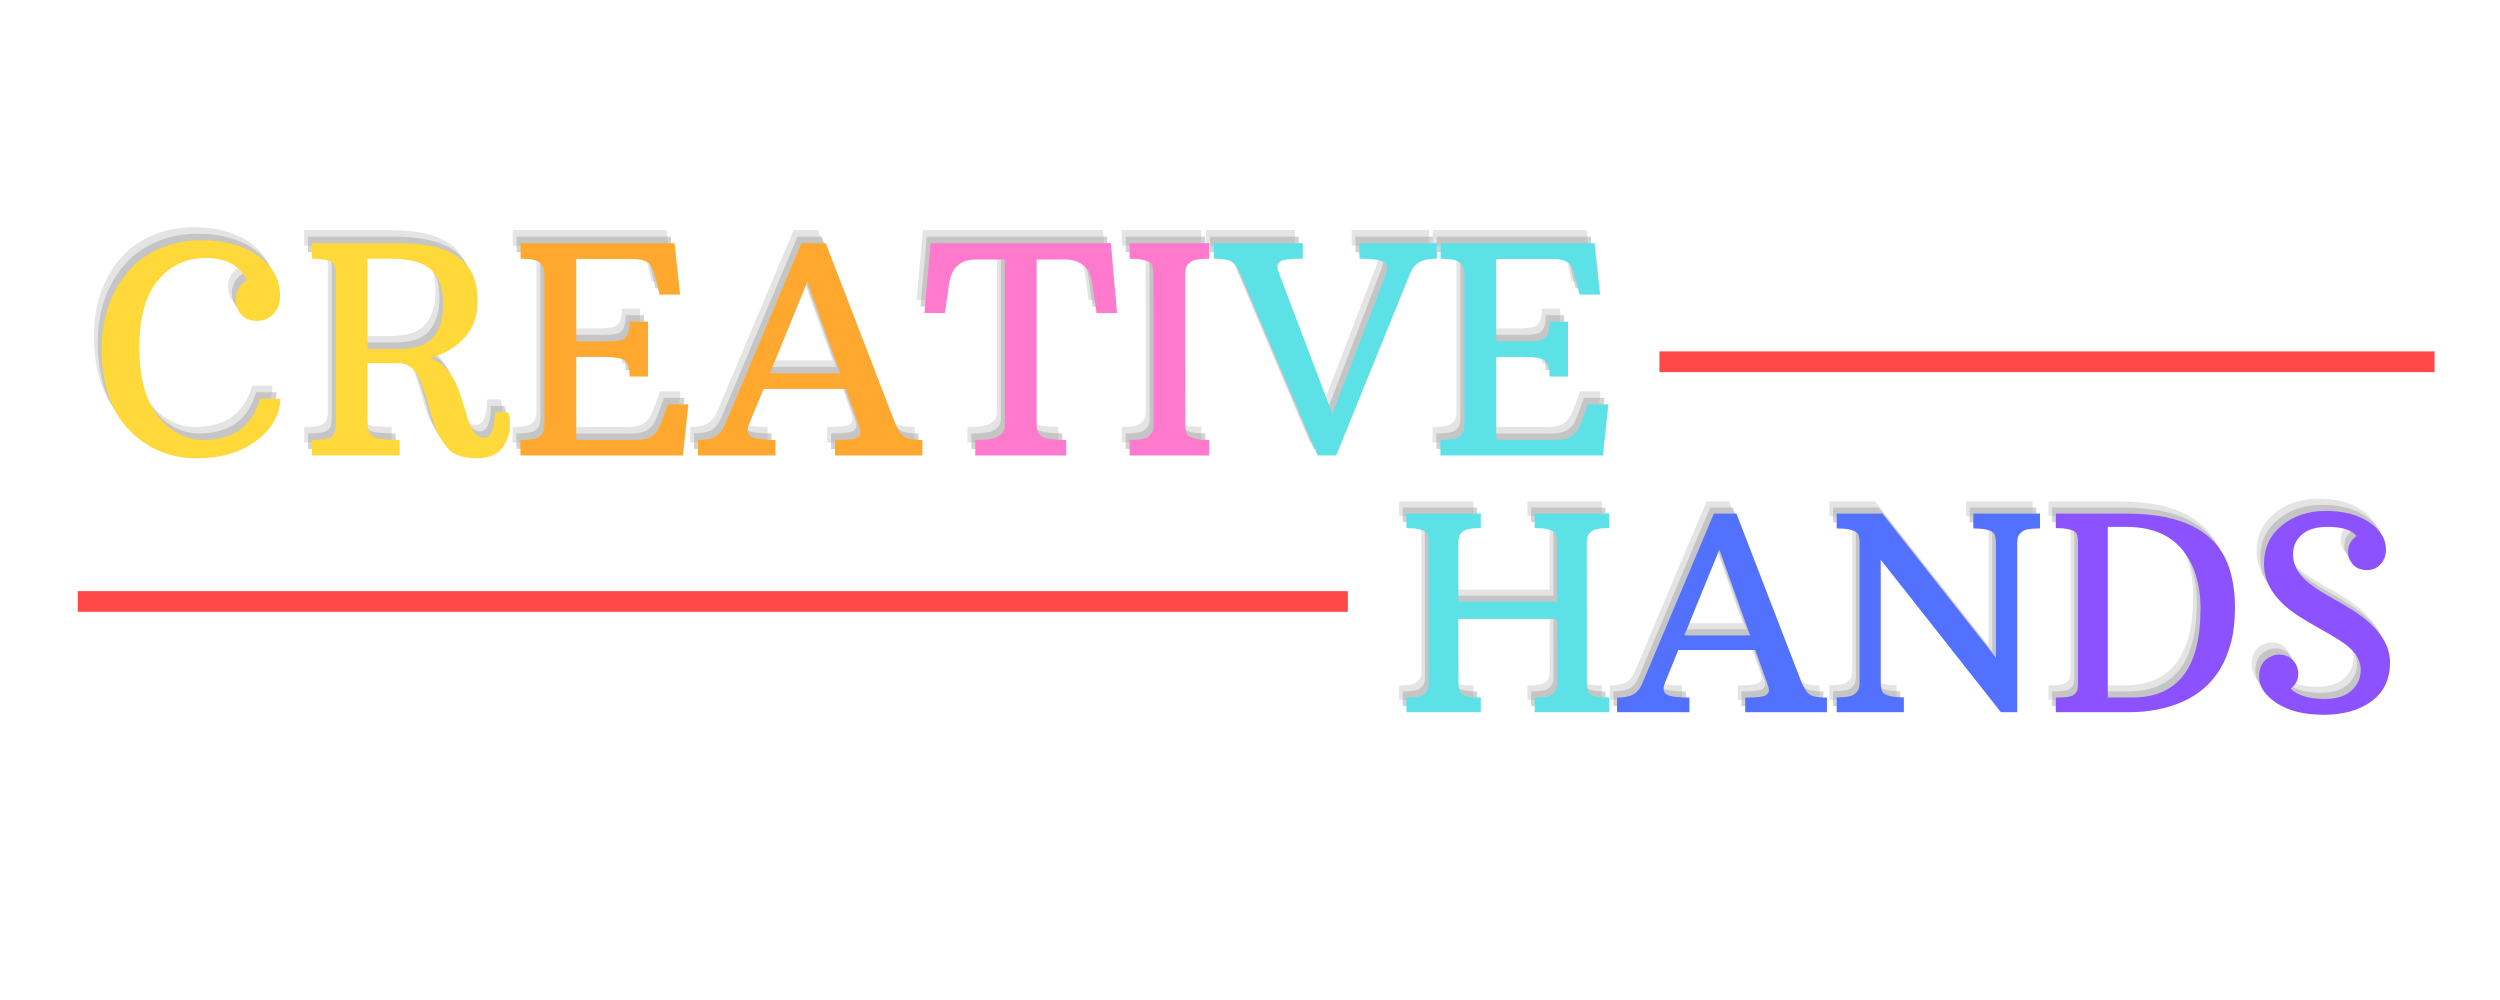 <svg xmlns="http://www.w3.org/2000/svg" xmlns:xlink="http://www.w3.org/1999/xlink" width="500" zoomAndPan="magnify" viewBox="0 0 375 150" height="200" preserveAspectRatio="xMidYMid meet" version="1.0"><defs><g/></defs><g fill="#a6a6a6" fill-opacity="0.302"><g transform="translate(12.43, 66.365)"><g><path d="M 16.938 -2.328 C 21.395 -2.328 24.211 -4.383 25.391 -8.5 L 28.453 -8.5 C 28.453 -7.395 28.156 -6.305 27.562 -5.234 C 26.969 -4.16 26.129 -3.207 25.047 -2.375 C 22.672 -0.508 19.613 0.422 15.875 0.422 C 12.145 0.422 8.945 -0.82 6.281 -3.312 C 3.195 -6.188 1.656 -10.391 1.656 -15.922 C 1.656 -20.336 2.844 -24.062 5.219 -27.094 C 6.906 -29.258 9.148 -30.766 11.953 -31.609 C 13.398 -32.055 14.984 -32.281 16.703 -32.281 C 20.117 -32.281 22.922 -31.492 25.109 -29.922 C 27.305 -28.359 28.406 -26.395 28.406 -24.031 C 28.406 -22.258 27.711 -21.07 26.328 -20.469 C 25.922 -20.281 25.473 -20.188 24.984 -20.188 C 23.504 -20.188 22.508 -20.816 22 -22.078 C 21.844 -22.473 21.766 -22.941 21.766 -23.484 C 21.766 -24.035 21.922 -24.578 22.234 -25.109 C 22.547 -25.641 22.957 -26.047 23.469 -26.328 C 22.32 -28.523 20.266 -29.625 17.297 -29.625 C 14.336 -29.625 11.93 -28.5 10.078 -26.25 C 8.223 -24.008 7.297 -20.641 7.297 -16.141 C 7.297 -11.648 8.238 -8.223 10.125 -5.859 C 12.008 -3.504 14.281 -2.328 16.938 -2.328 Z M 16.938 -2.328 "/></g></g></g><g fill="#a6a6a6" fill-opacity="0.302"><g transform="translate(44.078, 66.365)"><g><path d="M 27.312 -2.641 C 28.414 -2.641 28.969 -3.91 28.969 -6.453 L 31 -6.453 C 31.156 -5.941 31.234 -5.492 31.234 -5.109 C 31.234 -4.734 31.223 -4.32 31.203 -3.875 C 31.191 -3.426 31.023 -2.844 30.703 -2.125 C 29.922 -0.426 28.461 0.422 26.328 0.422 C 24.191 0.422 22.688 -0.113 21.812 -1.188 C 20.945 -2.258 20.328 -3.352 19.953 -4.469 C 19.586 -5.582 19.289 -6.555 19.062 -7.391 C 18.414 -9.672 17.895 -11.156 17.5 -11.844 C 16.77 -13.176 15.785 -13.844 14.547 -13.844 L 9.875 -13.844 L 9.875 -5.719 C 9.875 -4.988 9.906 -4.406 9.969 -3.969 C 10.039 -3.531 10.289 -3.145 10.719 -2.812 C 11.156 -2.488 12.477 -2.328 14.688 -2.328 L 14.688 0 L 1.547 0 L 1.547 -2.328 C 3.035 -2.328 3.961 -2.457 4.328 -2.719 C 4.703 -2.988 4.922 -3.27 4.984 -3.562 C 5.055 -3.863 5.094 -4.227 5.094 -4.656 L 5.094 -27.203 C 5.094 -28.117 4.938 -28.691 4.625 -28.922 C 4.062 -29.316 3.031 -29.516 1.531 -29.516 L 1.531 -31.844 L 14.562 -31.844 C 21.531 -31.844 25.406 -29.691 26.188 -25.391 C 26.312 -24.68 26.375 -23.852 26.375 -22.906 C 26.375 -20.875 25.734 -19.141 24.453 -17.703 C 23.172 -16.266 21.426 -15.227 19.219 -14.594 C 21.125 -14.008 22.547 -12.477 23.484 -10 C 23.797 -9.195 24.133 -8.156 24.5 -6.875 C 24.863 -5.602 25.16 -4.727 25.391 -4.25 C 25.891 -3.176 26.531 -2.641 27.312 -2.641 Z M 14.609 -15.969 C 17.023 -15.969 18.734 -16.551 19.734 -17.719 C 20.742 -18.883 21.25 -20.566 21.25 -22.766 C 21.25 -24.973 20.66 -26.648 19.484 -27.797 C 18.316 -28.941 16.258 -29.516 13.312 -29.516 L 9.875 -29.516 L 9.875 -15.969 Z M 14.609 -15.969 "/></g></g></g><g fill="#a6a6a6" fill-opacity="0.502"><g transform="translate(13.017, 67.344)"><g><path d="M 16.938 -2.328 C 21.395 -2.328 24.211 -4.383 25.391 -8.5 L 28.453 -8.5 C 28.453 -7.395 28.156 -6.305 27.562 -5.234 C 26.969 -4.16 26.129 -3.207 25.047 -2.375 C 22.672 -0.508 19.613 0.422 15.875 0.422 C 12.145 0.422 8.945 -0.82 6.281 -3.312 C 3.195 -6.188 1.656 -10.391 1.656 -15.922 C 1.656 -20.336 2.844 -24.062 5.219 -27.094 C 6.906 -29.258 9.148 -30.766 11.953 -31.609 C 13.398 -32.055 14.984 -32.281 16.703 -32.281 C 20.117 -32.281 22.922 -31.492 25.109 -29.922 C 27.305 -28.359 28.406 -26.395 28.406 -24.031 C 28.406 -22.258 27.711 -21.07 26.328 -20.469 C 25.922 -20.281 25.473 -20.188 24.984 -20.188 C 23.504 -20.188 22.508 -20.816 22 -22.078 C 21.844 -22.473 21.766 -22.941 21.766 -23.484 C 21.766 -24.035 21.922 -24.578 22.234 -25.109 C 22.547 -25.641 22.957 -26.047 23.469 -26.328 C 22.32 -28.523 20.266 -29.625 17.297 -29.625 C 14.336 -29.625 11.93 -28.5 10.078 -26.25 C 8.223 -24.008 7.297 -20.641 7.297 -16.141 C 7.297 -11.648 8.238 -8.223 10.125 -5.859 C 12.008 -3.504 14.281 -2.328 16.938 -2.328 Z M 16.938 -2.328 "/></g></g></g><g fill="#a6a6a6" fill-opacity="0.502"><g transform="translate(44.666, 67.344)"><g><path d="M 27.312 -2.641 C 28.414 -2.641 28.969 -3.91 28.969 -6.453 L 31 -6.453 C 31.156 -5.941 31.234 -5.492 31.234 -5.109 C 31.234 -4.734 31.223 -4.32 31.203 -3.875 C 31.191 -3.426 31.023 -2.844 30.703 -2.125 C 29.922 -0.426 28.461 0.422 26.328 0.422 C 24.191 0.422 22.688 -0.113 21.812 -1.188 C 20.945 -2.258 20.328 -3.352 19.953 -4.469 C 19.586 -5.582 19.289 -6.555 19.062 -7.391 C 18.414 -9.672 17.895 -11.156 17.5 -11.844 C 16.77 -13.176 15.785 -13.844 14.547 -13.844 L 9.875 -13.844 L 9.875 -5.719 C 9.875 -4.988 9.906 -4.406 9.969 -3.969 C 10.039 -3.531 10.289 -3.145 10.719 -2.812 C 11.156 -2.488 12.477 -2.328 14.688 -2.328 L 14.688 0 L 1.547 0 L 1.547 -2.328 C 3.035 -2.328 3.961 -2.457 4.328 -2.719 C 4.703 -2.988 4.922 -3.27 4.984 -3.562 C 5.055 -3.863 5.094 -4.227 5.094 -4.656 L 5.094 -27.203 C 5.094 -28.117 4.938 -28.691 4.625 -28.922 C 4.062 -29.316 3.031 -29.516 1.531 -29.516 L 1.531 -31.844 L 14.562 -31.844 C 21.531 -31.844 25.406 -29.691 26.188 -25.391 C 26.312 -24.68 26.375 -23.852 26.375 -22.906 C 26.375 -20.875 25.734 -19.141 24.453 -17.703 C 23.172 -16.266 21.426 -15.227 19.219 -14.594 C 21.125 -14.008 22.547 -12.477 23.484 -10 C 23.797 -9.195 24.133 -8.156 24.5 -6.875 C 24.863 -5.602 25.16 -4.727 25.391 -4.25 C 25.891 -3.176 26.531 -2.641 27.312 -2.641 Z M 14.609 -15.969 C 17.023 -15.969 18.734 -16.551 19.734 -17.719 C 20.742 -18.883 21.25 -20.566 21.25 -22.766 C 21.25 -24.973 20.66 -26.648 19.484 -27.797 C 18.316 -28.941 16.258 -29.516 13.312 -29.516 L 9.875 -29.516 L 9.875 -15.969 Z M 14.609 -15.969 "/></g></g></g><g fill="#ffd839" fill-opacity="1"><g transform="translate(13.605, 68.322)"><g><path d="M 16.938 -2.328 C 21.395 -2.328 24.211 -4.383 25.391 -8.5 L 28.453 -8.5 C 28.453 -7.395 28.156 -6.305 27.562 -5.234 C 26.969 -4.16 26.129 -3.207 25.047 -2.375 C 22.672 -0.508 19.613 0.422 15.875 0.422 C 12.145 0.422 8.945 -0.82 6.281 -3.312 C 3.195 -6.188 1.656 -10.391 1.656 -15.922 C 1.656 -20.336 2.844 -24.062 5.219 -27.094 C 6.906 -29.258 9.148 -30.766 11.953 -31.609 C 13.398 -32.055 14.984 -32.281 16.703 -32.281 C 20.117 -32.281 22.922 -31.492 25.109 -29.922 C 27.305 -28.359 28.406 -26.395 28.406 -24.031 C 28.406 -22.258 27.711 -21.07 26.328 -20.469 C 25.922 -20.281 25.473 -20.188 24.984 -20.188 C 23.504 -20.188 22.508 -20.816 22 -22.078 C 21.844 -22.473 21.766 -22.941 21.766 -23.484 C 21.766 -24.035 21.922 -24.578 22.234 -25.109 C 22.547 -25.641 22.957 -26.047 23.469 -26.328 C 22.32 -28.523 20.266 -29.625 17.297 -29.625 C 14.336 -29.625 11.93 -28.5 10.078 -26.25 C 8.223 -24.008 7.297 -20.641 7.297 -16.141 C 7.297 -11.648 8.238 -8.223 10.125 -5.859 C 12.008 -3.504 14.281 -2.328 16.938 -2.328 Z M 16.938 -2.328 "/></g></g></g><g fill="#ffd839" fill-opacity="1"><g transform="translate(45.253, 68.322)"><g><path d="M 27.312 -2.641 C 28.414 -2.641 28.969 -3.91 28.969 -6.453 L 31 -6.453 C 31.156 -5.941 31.234 -5.492 31.234 -5.109 C 31.234 -4.734 31.223 -4.32 31.203 -3.875 C 31.191 -3.426 31.023 -2.844 30.703 -2.125 C 29.922 -0.426 28.461 0.422 26.328 0.422 C 24.191 0.422 22.688 -0.113 21.812 -1.188 C 20.945 -2.258 20.328 -3.352 19.953 -4.469 C 19.586 -5.582 19.289 -6.555 19.062 -7.391 C 18.414 -9.672 17.895 -11.156 17.5 -11.844 C 16.77 -13.176 15.785 -13.844 14.547 -13.844 L 9.875 -13.844 L 9.875 -5.719 C 9.875 -4.988 9.906 -4.406 9.969 -3.969 C 10.039 -3.531 10.289 -3.145 10.719 -2.812 C 11.156 -2.488 12.477 -2.328 14.688 -2.328 L 14.688 0 L 1.547 0 L 1.547 -2.328 C 3.035 -2.328 3.961 -2.457 4.328 -2.719 C 4.703 -2.988 4.922 -3.27 4.984 -3.562 C 5.055 -3.863 5.094 -4.227 5.094 -4.656 L 5.094 -27.203 C 5.094 -28.117 4.938 -28.691 4.625 -28.922 C 4.062 -29.316 3.031 -29.516 1.531 -29.516 L 1.531 -31.844 L 14.562 -31.844 C 21.531 -31.844 25.406 -29.691 26.188 -25.391 C 26.312 -24.68 26.375 -23.852 26.375 -22.906 C 26.375 -20.875 25.734 -19.141 24.453 -17.703 C 23.172 -16.266 21.426 -15.227 19.219 -14.594 C 21.125 -14.008 22.547 -12.477 23.484 -10 C 23.797 -9.195 24.133 -8.156 24.5 -6.875 C 24.863 -5.602 25.16 -4.727 25.391 -4.25 C 25.891 -3.176 26.531 -2.641 27.312 -2.641 Z M 14.609 -15.969 C 17.023 -15.969 18.734 -16.551 19.734 -17.719 C 20.742 -18.883 21.25 -20.566 21.25 -22.766 C 21.25 -24.973 20.66 -26.648 19.484 -27.797 C 18.316 -28.941 16.258 -29.516 13.312 -29.516 L 9.875 -29.516 L 9.875 -15.969 Z M 14.609 -15.969 "/></g></g></g><g fill="#a6a6a6" fill-opacity="0.302"><g transform="translate(75.384, 66.365)"><g><path d="M 1.5 -2.328 C 2.875 -2.328 3.758 -2.453 4.156 -2.703 C 4.551 -2.961 4.805 -3.238 4.922 -3.531 C 5.035 -3.82 5.094 -4.18 5.094 -4.609 L 5.094 -27.203 C 5.094 -28.078 4.832 -28.68 4.312 -29.016 C 3.789 -29.348 2.863 -29.516 1.531 -29.516 L 1.531 -31.844 L 24.625 -31.844 L 25.453 -24.141 L 22.375 -24.125 L 21.812 -26.516 C 21.52 -27.66 21.227 -28.383 20.938 -28.688 C 20.414 -29.207 19.531 -29.469 18.281 -29.469 L 9.875 -29.469 L 9.875 -17.109 L 14 -17.109 C 15.594 -17.109 16.566 -17.211 16.922 -17.422 C 17.285 -17.641 17.535 -17.945 17.672 -18.344 C 17.805 -18.738 17.875 -19.312 17.875 -20.062 L 20.641 -20.062 L 20.641 -11.844 L 17.875 -11.844 C 17.875 -13.164 17.613 -13.984 17.094 -14.297 C 16.582 -14.617 15.551 -14.781 14 -14.781 L 9.875 -14.781 L 9.875 -2.328 L 18.891 -2.328 C 20.535 -2.328 21.629 -2.879 22.172 -3.984 C 22.336 -4.328 22.504 -4.68 22.672 -5.047 L 23.625 -7.672 L 26.703 -7.672 L 25.875 0 L 1.5 0 Z M 1.5 -2.328 "/></g></g></g><g fill="#a6a6a6" fill-opacity="0.302"><g transform="translate(103.763, 66.365)"><g><path d="M -0.234 -2.328 C 0.941 -2.328 1.828 -2.508 2.422 -2.875 C 3.023 -3.238 3.492 -3.832 3.828 -4.656 L 15.281 -31.844 L 18.922 -31.844 L 29.406 -4.656 C 29.789 -3.75 30.211 -3.133 30.672 -2.812 C 31.141 -2.488 32.055 -2.328 33.422 -2.328 L 33.422 0 L 20.312 0 L 20.312 -2.328 C 22.188 -2.328 23.297 -2.453 23.641 -2.703 C 23.984 -2.961 24.145 -3.238 24.125 -3.531 C 24.102 -3.832 24.008 -4.207 23.844 -4.656 L 21.938 -9.984 L 9.594 -9.984 L 7.406 -4.656 C 7.082 -3.801 7.18 -3.195 7.703 -2.844 C 8.234 -2.5 9.457 -2.328 11.375 -2.328 L 11.375 0 L -0.234 0 Z M 21.109 -12.312 L 16.172 -26.078 L 10.547 -12.312 Z M 21.109 -12.312 "/></g></g></g><g fill="#a6a6a6" fill-opacity="0.502"><g transform="translate(75.972, 67.344)"><g><path d="M 1.5 -2.328 C 2.875 -2.328 3.758 -2.453 4.156 -2.703 C 4.551 -2.961 4.805 -3.238 4.922 -3.531 C 5.035 -3.82 5.094 -4.18 5.094 -4.609 L 5.094 -27.203 C 5.094 -28.078 4.832 -28.68 4.312 -29.016 C 3.789 -29.348 2.863 -29.516 1.531 -29.516 L 1.531 -31.844 L 24.625 -31.844 L 25.453 -24.141 L 22.375 -24.125 L 21.812 -26.516 C 21.52 -27.66 21.227 -28.383 20.938 -28.688 C 20.414 -29.207 19.531 -29.469 18.281 -29.469 L 9.875 -29.469 L 9.875 -17.109 L 14 -17.109 C 15.594 -17.109 16.566 -17.211 16.922 -17.422 C 17.285 -17.641 17.535 -17.945 17.672 -18.344 C 17.805 -18.738 17.875 -19.312 17.875 -20.062 L 20.641 -20.062 L 20.641 -11.844 L 17.875 -11.844 C 17.875 -13.164 17.613 -13.984 17.094 -14.297 C 16.582 -14.617 15.551 -14.781 14 -14.781 L 9.875 -14.781 L 9.875 -2.328 L 18.891 -2.328 C 20.535 -2.328 21.629 -2.879 22.172 -3.984 C 22.336 -4.328 22.504 -4.68 22.672 -5.047 L 23.625 -7.672 L 26.703 -7.672 L 25.875 0 L 1.5 0 Z M 1.5 -2.328 "/></g></g></g><g fill="#a6a6a6" fill-opacity="0.502"><g transform="translate(104.351, 67.344)"><g><path d="M -0.234 -2.328 C 0.941 -2.328 1.828 -2.508 2.422 -2.875 C 3.023 -3.238 3.492 -3.832 3.828 -4.656 L 15.281 -31.844 L 18.922 -31.844 L 29.406 -4.656 C 29.789 -3.75 30.211 -3.133 30.672 -2.812 C 31.141 -2.488 32.055 -2.328 33.422 -2.328 L 33.422 0 L 20.312 0 L 20.312 -2.328 C 22.188 -2.328 23.297 -2.453 23.641 -2.703 C 23.984 -2.961 24.145 -3.238 24.125 -3.531 C 24.102 -3.832 24.008 -4.207 23.844 -4.656 L 21.938 -9.984 L 9.594 -9.984 L 7.406 -4.656 C 7.082 -3.801 7.18 -3.195 7.703 -2.844 C 8.234 -2.5 9.457 -2.328 11.375 -2.328 L 11.375 0 L -0.234 0 Z M 21.109 -12.312 L 16.172 -26.078 L 10.547 -12.312 Z M 21.109 -12.312 "/></g></g></g><g fill="#fea82f" fill-opacity="1"><g transform="translate(76.559, 68.322)"><g><path d="M 1.5 -2.328 C 2.875 -2.328 3.758 -2.453 4.156 -2.703 C 4.551 -2.961 4.805 -3.238 4.922 -3.531 C 5.035 -3.82 5.094 -4.18 5.094 -4.609 L 5.094 -27.203 C 5.094 -28.078 4.832 -28.68 4.312 -29.016 C 3.789 -29.348 2.863 -29.516 1.531 -29.516 L 1.531 -31.844 L 24.625 -31.844 L 25.453 -24.141 L 22.375 -24.125 L 21.812 -26.516 C 21.52 -27.66 21.227 -28.383 20.938 -28.688 C 20.414 -29.207 19.531 -29.469 18.281 -29.469 L 9.875 -29.469 L 9.875 -17.109 L 14 -17.109 C 15.594 -17.109 16.566 -17.211 16.922 -17.422 C 17.285 -17.641 17.535 -17.945 17.672 -18.344 C 17.805 -18.738 17.875 -19.312 17.875 -20.062 L 20.641 -20.062 L 20.641 -11.844 L 17.875 -11.844 C 17.875 -13.164 17.613 -13.984 17.094 -14.297 C 16.582 -14.617 15.551 -14.781 14 -14.781 L 9.875 -14.781 L 9.875 -2.328 L 18.891 -2.328 C 20.535 -2.328 21.629 -2.879 22.172 -3.984 C 22.336 -4.328 22.504 -4.68 22.672 -5.047 L 23.625 -7.672 L 26.703 -7.672 L 25.875 0 L 1.5 0 Z M 1.5 -2.328 "/></g></g></g><g fill="#fea82f" fill-opacity="1"><g transform="translate(104.939, 68.322)"><g><path d="M -0.234 -2.328 C 0.941 -2.328 1.828 -2.508 2.422 -2.875 C 3.023 -3.238 3.492 -3.832 3.828 -4.656 L 15.281 -31.844 L 18.922 -31.844 L 29.406 -4.656 C 29.789 -3.75 30.211 -3.133 30.672 -2.812 C 31.141 -2.488 32.055 -2.328 33.422 -2.328 L 33.422 0 L 20.312 0 L 20.312 -2.328 C 22.188 -2.328 23.297 -2.453 23.641 -2.703 C 23.984 -2.961 24.145 -3.238 24.125 -3.531 C 24.102 -3.832 24.008 -4.207 23.844 -4.656 L 21.938 -9.984 L 9.594 -9.984 L 7.406 -4.656 C 7.082 -3.801 7.18 -3.195 7.703 -2.844 C 8.234 -2.5 9.457 -2.328 11.375 -2.328 L 11.375 0 L -0.234 0 Z M 21.109 -12.312 L 16.172 -26.078 L 10.547 -12.312 Z M 21.109 -12.312 "/></g></g></g><g fill="#a6a6a6" fill-opacity="0.302"><g transform="translate(137.317, 66.365)"><g><path d="M 7.797 -2.328 C 9.391 -2.328 10.445 -2.457 10.969 -2.719 C 11.5 -2.988 11.844 -3.27 12 -3.562 C 12.156 -3.863 12.234 -4.227 12.234 -4.656 L 12.234 -29.391 L 7.875 -29.391 C 5.539 -29.391 4.203 -28.148 3.859 -25.672 L 3.25 -21.359 L 0.172 -21.375 L 1.109 -31.844 L 28.141 -31.844 L 29.062 -21.375 L 25.984 -21.359 L 25.375 -25.672 C 25.219 -26.816 24.91 -27.629 24.453 -28.109 C 23.641 -28.961 22.609 -29.391 21.359 -29.391 L 17 -29.391 L 17 -4.656 C 17 -3.758 17.289 -3.145 17.875 -2.812 C 18.469 -2.488 19.656 -2.328 21.438 -2.328 L 21.438 0 L 7.797 0 Z M 7.797 -2.328 "/></g></g></g><g fill="#a6a6a6" fill-opacity="0.302"><g transform="translate(166.545, 66.365)"><g><path d="M 1.719 -2.328 C 3.062 -2.328 3.938 -2.457 4.344 -2.719 C 4.758 -2.988 5.023 -3.27 5.141 -3.562 C 5.254 -3.863 5.312 -4.227 5.312 -4.656 L 5.281 -27.203 C 5.281 -28.117 5.117 -28.691 4.797 -28.922 C 4.242 -29.316 3.219 -29.516 1.719 -29.516 L 1.719 -31.844 L 13.656 -31.844 L 13.656 -29.516 C 12.312 -29.516 11.43 -29.383 11.016 -29.125 C 10.609 -28.863 10.348 -28.582 10.234 -28.281 C 10.117 -27.988 10.062 -27.629 10.062 -27.203 L 10.078 -4.656 C 10.078 -3.727 10.242 -3.156 10.578 -2.938 C 11.129 -2.531 12.156 -2.328 13.656 -2.328 L 13.656 0 L 1.719 0 Z M 1.719 -2.328 "/></g></g></g><g fill="#a6a6a6" fill-opacity="0.502"><g transform="translate(137.905, 67.344)"><g><path d="M 7.797 -2.328 C 9.391 -2.328 10.445 -2.457 10.969 -2.719 C 11.5 -2.988 11.844 -3.27 12 -3.562 C 12.156 -3.863 12.234 -4.227 12.234 -4.656 L 12.234 -29.391 L 7.875 -29.391 C 5.539 -29.391 4.203 -28.148 3.859 -25.672 L 3.25 -21.359 L 0.172 -21.375 L 1.109 -31.844 L 28.141 -31.844 L 29.062 -21.375 L 25.984 -21.359 L 25.375 -25.672 C 25.219 -26.816 24.91 -27.629 24.453 -28.109 C 23.641 -28.961 22.609 -29.391 21.359 -29.391 L 17 -29.391 L 17 -4.656 C 17 -3.758 17.289 -3.145 17.875 -2.812 C 18.469 -2.488 19.656 -2.328 21.438 -2.328 L 21.438 0 L 7.797 0 Z M 7.797 -2.328 "/></g></g></g><g fill="#a6a6a6" fill-opacity="0.502"><g transform="translate(167.133, 67.344)"><g><path d="M 1.719 -2.328 C 3.062 -2.328 3.938 -2.457 4.344 -2.719 C 4.758 -2.988 5.023 -3.27 5.141 -3.562 C 5.254 -3.863 5.312 -4.227 5.312 -4.656 L 5.281 -27.203 C 5.281 -28.117 5.117 -28.691 4.797 -28.922 C 4.242 -29.316 3.219 -29.516 1.719 -29.516 L 1.719 -31.844 L 13.656 -31.844 L 13.656 -29.516 C 12.312 -29.516 11.43 -29.383 11.016 -29.125 C 10.609 -28.863 10.348 -28.582 10.234 -28.281 C 10.117 -27.988 10.062 -27.629 10.062 -27.203 L 10.078 -4.656 C 10.078 -3.727 10.242 -3.156 10.578 -2.938 C 11.129 -2.531 12.156 -2.328 13.656 -2.328 L 13.656 0 L 1.719 0 Z M 1.719 -2.328 "/></g></g></g><g fill="#ff79cd" fill-opacity="1"><g transform="translate(138.492, 68.322)"><g><path d="M 7.797 -2.328 C 9.391 -2.328 10.445 -2.457 10.969 -2.719 C 11.5 -2.988 11.844 -3.27 12 -3.562 C 12.156 -3.863 12.234 -4.227 12.234 -4.656 L 12.234 -29.391 L 7.875 -29.391 C 5.539 -29.391 4.203 -28.148 3.859 -25.672 L 3.25 -21.359 L 0.172 -21.375 L 1.109 -31.844 L 28.141 -31.844 L 29.062 -21.375 L 25.984 -21.359 L 25.375 -25.672 C 25.219 -26.816 24.91 -27.629 24.453 -28.109 C 23.641 -28.961 22.609 -29.391 21.359 -29.391 L 17 -29.391 L 17 -4.656 C 17 -3.758 17.289 -3.145 17.875 -2.812 C 18.469 -2.488 19.656 -2.328 21.438 -2.328 L 21.438 0 L 7.797 0 Z M 7.797 -2.328 "/></g></g></g><g fill="#ff79cd" fill-opacity="1"><g transform="translate(167.721, 68.322)"><g><path d="M 1.719 -2.328 C 3.062 -2.328 3.938 -2.457 4.344 -2.719 C 4.758 -2.988 5.023 -3.27 5.141 -3.562 C 5.254 -3.863 5.312 -4.227 5.312 -4.656 L 5.281 -27.203 C 5.281 -28.117 5.117 -28.691 4.797 -28.922 C 4.242 -29.316 3.219 -29.516 1.719 -29.516 L 1.719 -31.844 L 13.656 -31.844 L 13.656 -29.516 C 12.312 -29.516 11.43 -29.383 11.016 -29.125 C 10.609 -28.863 10.348 -28.582 10.234 -28.281 C 10.117 -27.988 10.062 -27.629 10.062 -27.203 L 10.078 -4.656 C 10.078 -3.727 10.242 -3.156 10.578 -2.938 C 11.129 -2.531 12.156 -2.328 13.656 -2.328 L 13.656 0 L 1.719 0 Z M 1.719 -2.328 "/></g></g></g><g fill="#a6a6a6" fill-opacity="0.302"><g transform="translate(181.866, 66.365)"><g><path d="M 3.062 -27.203 C 2.676 -28.109 2.25 -28.719 1.781 -29.031 C 1.312 -29.352 0.398 -29.516 -0.953 -29.516 L -0.953 -31.844 L 12.375 -31.844 L 12.375 -29.516 C 10.488 -29.516 9.375 -29.383 9.031 -29.125 C 8.695 -28.863 8.539 -28.586 8.562 -28.297 C 8.582 -28.004 8.68 -27.641 8.859 -27.203 L 16.812 -6.25 L 24.844 -27.203 C 25.164 -28.047 25.066 -28.641 24.547 -28.984 C 24.023 -29.336 22.801 -29.516 20.875 -29.516 L 20.875 -31.844 L 32.484 -31.844 L 32.484 -29.516 C 31.305 -29.516 30.422 -29.336 29.828 -28.984 C 29.234 -28.629 28.77 -28.035 28.438 -27.203 L 17.391 0 L 14.609 0 Z M 3.062 -27.203 "/></g></g></g><g fill="#a6a6a6" fill-opacity="0.302"><g transform="translate(213.387, 66.365)"><g><path d="M 1.5 -2.328 C 2.875 -2.328 3.758 -2.453 4.156 -2.703 C 4.551 -2.961 4.805 -3.238 4.922 -3.531 C 5.035 -3.82 5.094 -4.18 5.094 -4.609 L 5.094 -27.203 C 5.094 -28.078 4.832 -28.68 4.312 -29.016 C 3.789 -29.348 2.863 -29.516 1.531 -29.516 L 1.531 -31.844 L 24.625 -31.844 L 25.453 -24.141 L 22.375 -24.125 L 21.812 -26.516 C 21.52 -27.66 21.227 -28.383 20.938 -28.688 C 20.414 -29.207 19.531 -29.469 18.281 -29.469 L 9.875 -29.469 L 9.875 -17.109 L 14 -17.109 C 15.594 -17.109 16.566 -17.211 16.922 -17.422 C 17.285 -17.641 17.535 -17.945 17.672 -18.344 C 17.805 -18.738 17.875 -19.312 17.875 -20.062 L 20.641 -20.062 L 20.641 -11.844 L 17.875 -11.844 C 17.875 -13.164 17.613 -13.984 17.094 -14.297 C 16.582 -14.617 15.551 -14.781 14 -14.781 L 9.875 -14.781 L 9.875 -2.328 L 18.891 -2.328 C 20.535 -2.328 21.629 -2.879 22.172 -3.984 C 22.336 -4.328 22.504 -4.68 22.672 -5.047 L 23.625 -7.672 L 26.703 -7.672 L 25.875 0 L 1.5 0 Z M 1.5 -2.328 "/></g></g></g><g fill="#a6a6a6" fill-opacity="0.502"><g transform="translate(182.454, 67.344)"><g><path d="M 3.062 -27.203 C 2.676 -28.109 2.25 -28.719 1.781 -29.031 C 1.312 -29.352 0.398 -29.516 -0.953 -29.516 L -0.953 -31.844 L 12.375 -31.844 L 12.375 -29.516 C 10.488 -29.516 9.375 -29.383 9.031 -29.125 C 8.695 -28.863 8.539 -28.586 8.562 -28.297 C 8.582 -28.004 8.68 -27.641 8.859 -27.203 L 16.812 -6.25 L 24.844 -27.203 C 25.164 -28.047 25.066 -28.641 24.547 -28.984 C 24.023 -29.336 22.801 -29.516 20.875 -29.516 L 20.875 -31.844 L 32.484 -31.844 L 32.484 -29.516 C 31.305 -29.516 30.422 -29.336 29.828 -28.984 C 29.234 -28.629 28.77 -28.035 28.438 -27.203 L 17.391 0 L 14.609 0 Z M 3.062 -27.203 "/></g></g></g><g fill="#a6a6a6" fill-opacity="0.502"><g transform="translate(213.974, 67.344)"><g><path d="M 1.5 -2.328 C 2.875 -2.328 3.758 -2.453 4.156 -2.703 C 4.551 -2.961 4.805 -3.238 4.922 -3.531 C 5.035 -3.82 5.094 -4.18 5.094 -4.609 L 5.094 -27.203 C 5.094 -28.078 4.832 -28.68 4.312 -29.016 C 3.789 -29.348 2.863 -29.516 1.531 -29.516 L 1.531 -31.844 L 24.625 -31.844 L 25.453 -24.141 L 22.375 -24.125 L 21.812 -26.516 C 21.52 -27.66 21.227 -28.383 20.938 -28.688 C 20.414 -29.207 19.531 -29.469 18.281 -29.469 L 9.875 -29.469 L 9.875 -17.109 L 14 -17.109 C 15.594 -17.109 16.566 -17.211 16.922 -17.422 C 17.285 -17.641 17.535 -17.945 17.672 -18.344 C 17.805 -18.738 17.875 -19.312 17.875 -20.062 L 20.641 -20.062 L 20.641 -11.844 L 17.875 -11.844 C 17.875 -13.164 17.613 -13.984 17.094 -14.297 C 16.582 -14.617 15.551 -14.781 14 -14.781 L 9.875 -14.781 L 9.875 -2.328 L 18.891 -2.328 C 20.535 -2.328 21.629 -2.879 22.172 -3.984 C 22.336 -4.328 22.504 -4.68 22.672 -5.047 L 23.625 -7.672 L 26.703 -7.672 L 25.875 0 L 1.5 0 Z M 1.5 -2.328 "/></g></g></g><g fill="#5ce1e6" fill-opacity="1"><g transform="translate(183.042, 68.322)"><g><path d="M 3.062 -27.203 C 2.676 -28.109 2.25 -28.719 1.781 -29.031 C 1.312 -29.352 0.398 -29.516 -0.953 -29.516 L -0.953 -31.844 L 12.375 -31.844 L 12.375 -29.516 C 10.488 -29.516 9.375 -29.383 9.031 -29.125 C 8.695 -28.863 8.539 -28.586 8.562 -28.297 C 8.582 -28.004 8.68 -27.641 8.859 -27.203 L 16.812 -6.25 L 24.844 -27.203 C 25.164 -28.047 25.066 -28.641 24.547 -28.984 C 24.023 -29.336 22.801 -29.516 20.875 -29.516 L 20.875 -31.844 L 32.484 -31.844 L 32.484 -29.516 C 31.305 -29.516 30.422 -29.336 29.828 -28.984 C 29.234 -28.629 28.77 -28.035 28.438 -27.203 L 17.391 0 L 14.609 0 Z M 3.062 -27.203 "/></g></g></g><g fill="#5ce1e6" fill-opacity="1"><g transform="translate(214.562, 68.322)"><g><path d="M 1.5 -2.328 C 2.875 -2.328 3.758 -2.453 4.156 -2.703 C 4.551 -2.961 4.805 -3.238 4.922 -3.531 C 5.035 -3.82 5.094 -4.18 5.094 -4.609 L 5.094 -27.203 C 5.094 -28.078 4.832 -28.68 4.312 -29.016 C 3.789 -29.348 2.863 -29.516 1.531 -29.516 L 1.531 -31.844 L 24.625 -31.844 L 25.453 -24.141 L 22.375 -24.125 L 21.812 -26.516 C 21.52 -27.66 21.227 -28.383 20.938 -28.688 C 20.414 -29.207 19.531 -29.469 18.281 -29.469 L 9.875 -29.469 L 9.875 -17.109 L 14 -17.109 C 15.594 -17.109 16.566 -17.211 16.922 -17.422 C 17.285 -17.641 17.535 -17.945 17.672 -18.344 C 17.805 -18.738 17.875 -19.312 17.875 -20.062 L 20.641 -20.062 L 20.641 -11.844 L 17.875 -11.844 C 17.875 -13.164 17.613 -13.984 17.094 -14.297 C 16.582 -14.617 15.551 -14.781 14 -14.781 L 9.875 -14.781 L 9.875 -2.328 L 18.891 -2.328 C 20.535 -2.328 21.629 -2.879 22.172 -3.984 C 22.336 -4.328 22.504 -4.68 22.672 -5.047 L 23.625 -7.672 L 26.703 -7.672 L 25.875 0 L 1.5 0 Z M 1.5 -2.328 "/></g></g></g><g fill="#a6a6a6" fill-opacity="0.302"><g transform="translate(208.421, 104.994)"><g><path d="M 1.438 -2.188 C 2.688 -2.188 3.504 -2.305 3.891 -2.547 C 4.273 -2.797 4.52 -3.055 4.625 -3.328 C 4.727 -3.609 4.781 -3.945 4.781 -4.344 L 4.766 -25.438 C 4.766 -26.301 4.617 -26.836 4.328 -27.047 C 3.797 -27.422 2.832 -27.609 1.438 -27.609 L 1.438 -29.781 L 12.594 -29.781 L 12.594 -27.609 C 11.332 -27.609 10.508 -27.484 10.125 -27.234 C 9.738 -26.992 9.492 -26.734 9.391 -26.453 C 9.285 -26.172 9.234 -25.832 9.234 -25.438 L 9.234 -16.562 L 24.031 -16.562 L 24.031 -25.438 C 24.031 -26.301 23.883 -26.836 23.594 -27.047 C 23.062 -27.422 22.094 -27.609 20.688 -27.609 L 20.688 -29.781 L 31.859 -29.781 L 31.859 -27.609 C 30.598 -27.609 29.773 -27.484 29.391 -27.234 C 29.004 -26.992 28.758 -26.734 28.656 -26.453 C 28.551 -26.172 28.5 -25.832 28.5 -25.438 L 28.516 -4.344 C 28.516 -3.488 28.66 -2.953 28.953 -2.734 C 29.484 -2.367 30.453 -2.188 31.859 -2.188 L 31.859 0 L 20.688 0 L 20.688 -2.188 C 21.945 -2.188 22.77 -2.305 23.156 -2.547 C 23.539 -2.797 23.785 -3.055 23.891 -3.328 C 23.992 -3.609 24.047 -3.945 24.047 -4.344 L 24.031 -13.984 L 9.234 -13.984 L 9.25 -4.344 C 9.25 -3.488 9.395 -2.953 9.688 -2.734 C 10.219 -2.367 11.188 -2.188 12.594 -2.188 L 12.594 0 L 1.438 0 Z M 1.438 -2.188 "/></g></g></g><g fill="#a6a6a6" fill-opacity="0.502"><g transform="translate(208.971, 105.909)"><g><path d="M 1.438 -2.188 C 2.688 -2.188 3.504 -2.305 3.891 -2.547 C 4.273 -2.797 4.52 -3.055 4.625 -3.328 C 4.727 -3.609 4.781 -3.945 4.781 -4.344 L 4.766 -25.438 C 4.766 -26.301 4.617 -26.836 4.328 -27.047 C 3.797 -27.422 2.832 -27.609 1.438 -27.609 L 1.438 -29.781 L 12.594 -29.781 L 12.594 -27.609 C 11.332 -27.609 10.508 -27.484 10.125 -27.234 C 9.738 -26.992 9.492 -26.734 9.391 -26.453 C 9.285 -26.172 9.234 -25.832 9.234 -25.438 L 9.234 -16.562 L 24.031 -16.562 L 24.031 -25.438 C 24.031 -26.301 23.883 -26.836 23.594 -27.047 C 23.062 -27.422 22.094 -27.609 20.688 -27.609 L 20.688 -29.781 L 31.859 -29.781 L 31.859 -27.609 C 30.598 -27.609 29.773 -27.484 29.391 -27.234 C 29.004 -26.992 28.758 -26.734 28.656 -26.453 C 28.551 -26.172 28.5 -25.832 28.5 -25.438 L 28.516 -4.344 C 28.516 -3.488 28.66 -2.953 28.953 -2.734 C 29.484 -2.367 30.453 -2.188 31.859 -2.188 L 31.859 0 L 20.688 0 L 20.688 -2.188 C 21.945 -2.188 22.77 -2.305 23.156 -2.547 C 23.539 -2.797 23.785 -3.055 23.891 -3.328 C 23.992 -3.609 24.047 -3.945 24.047 -4.344 L 24.031 -13.984 L 9.234 -13.984 L 9.25 -4.344 C 9.25 -3.488 9.395 -2.953 9.688 -2.734 C 10.219 -2.367 11.188 -2.188 12.594 -2.188 L 12.594 0 L 1.438 0 Z M 1.438 -2.188 "/></g></g></g><g fill="#5ce1e6" fill-opacity="1"><g transform="translate(209.521, 106.825)"><g><path d="M 1.438 -2.188 C 2.688 -2.188 3.504 -2.305 3.891 -2.547 C 4.273 -2.797 4.52 -3.055 4.625 -3.328 C 4.727 -3.609 4.781 -3.945 4.781 -4.344 L 4.766 -25.438 C 4.766 -26.301 4.617 -26.836 4.328 -27.047 C 3.797 -27.422 2.832 -27.609 1.438 -27.609 L 1.438 -29.781 L 12.594 -29.781 L 12.594 -27.609 C 11.332 -27.609 10.508 -27.484 10.125 -27.234 C 9.738 -26.992 9.492 -26.734 9.391 -26.453 C 9.285 -26.172 9.234 -25.832 9.234 -25.438 L 9.234 -16.562 L 24.031 -16.562 L 24.031 -25.438 C 24.031 -26.301 23.883 -26.836 23.594 -27.047 C 23.062 -27.422 22.094 -27.609 20.688 -27.609 L 20.688 -29.781 L 31.859 -29.781 L 31.859 -27.609 C 30.598 -27.609 29.773 -27.484 29.391 -27.234 C 29.004 -26.992 28.758 -26.734 28.656 -26.453 C 28.551 -26.172 28.5 -25.832 28.5 -25.438 L 28.516 -4.344 C 28.516 -3.488 28.66 -2.953 28.953 -2.734 C 29.484 -2.367 30.453 -2.188 31.859 -2.188 L 31.859 0 L 20.688 0 L 20.688 -2.188 C 21.945 -2.188 22.77 -2.305 23.156 -2.547 C 23.539 -2.797 23.785 -3.055 23.891 -3.328 C 23.992 -3.609 24.047 -3.945 24.047 -4.344 L 24.031 -13.984 L 9.234 -13.984 L 9.25 -4.344 C 9.25 -3.488 9.395 -2.953 9.688 -2.734 C 10.219 -2.367 11.188 -2.188 12.594 -2.188 L 12.594 0 L 1.438 0 Z M 1.438 -2.188 "/></g></g></g><g fill="#a6a6a6" fill-opacity="0.302"><g transform="translate(241.679, 104.994)"><g><path d="M -0.219 -2.188 C 0.883 -2.188 1.719 -2.352 2.281 -2.688 C 2.844 -3.031 3.273 -3.582 3.578 -4.344 L 14.297 -29.781 L 17.688 -29.781 L 27.5 -4.344 C 27.863 -3.5 28.266 -2.926 28.703 -2.625 C 29.141 -2.332 29.992 -2.188 31.266 -2.188 L 31.266 0 L 19 0 L 19 -2.188 C 20.75 -2.188 21.785 -2.305 22.109 -2.547 C 22.43 -2.785 22.582 -3.039 22.562 -3.312 C 22.551 -3.594 22.461 -3.938 22.297 -4.344 L 20.516 -9.328 L 8.969 -9.328 L 6.938 -4.344 C 6.625 -3.551 6.711 -2.992 7.203 -2.672 C 7.691 -2.348 8.836 -2.188 10.641 -2.188 L 10.641 0 L -0.219 0 Z M 19.734 -11.516 L 15.125 -24.391 L 9.875 -11.516 Z M 19.734 -11.516 "/></g></g><g transform="translate(273.074, 104.994)"><g><path d="M 1.328 -2.219 C 2.629 -2.219 3.469 -2.344 3.844 -2.594 C 4.227 -2.852 4.477 -3.125 4.594 -3.406 C 4.707 -3.688 4.766 -4.023 4.766 -4.422 L 4.766 -25.359 C 4.766 -26.223 4.609 -26.766 4.297 -26.984 C 3.766 -27.367 2.773 -27.562 1.328 -27.562 L 1.328 -29.781 L 8.188 -29.781 L 25.219 -8.156 L 25.219 -25.359 C 25.219 -26.234 25.066 -26.773 24.766 -26.984 C 24.234 -27.367 23.254 -27.562 21.828 -27.562 L 21.828 -29.781 L 31.828 -29.781 L 31.828 -27.562 C 30.535 -27.562 29.695 -27.438 29.312 -27.188 C 28.926 -26.938 28.676 -26.664 28.562 -26.375 C 28.457 -26.094 28.406 -25.754 28.406 -25.359 L 28.406 0 L 25.953 0 L 7.938 -22.859 L 7.938 -4.422 C 7.938 -3.566 8.098 -3.023 8.422 -2.797 C 8.953 -2.41 9.945 -2.219 11.406 -2.219 L 11.406 0 L 1.328 0 Z M 1.328 -2.219 "/></g></g></g><g fill="#a6a6a6" fill-opacity="0.502"><g transform="translate(242.229, 105.909)"><g><path d="M -0.219 -2.188 C 0.883 -2.188 1.719 -2.352 2.281 -2.688 C 2.844 -3.031 3.273 -3.582 3.578 -4.344 L 14.297 -29.781 L 17.688 -29.781 L 27.5 -4.344 C 27.863 -3.5 28.266 -2.926 28.703 -2.625 C 29.141 -2.332 29.992 -2.188 31.266 -2.188 L 31.266 0 L 19 0 L 19 -2.188 C 20.75 -2.188 21.785 -2.305 22.109 -2.547 C 22.43 -2.785 22.582 -3.039 22.562 -3.312 C 22.551 -3.594 22.461 -3.938 22.297 -4.344 L 20.516 -9.328 L 8.969 -9.328 L 6.938 -4.344 C 6.625 -3.551 6.711 -2.992 7.203 -2.672 C 7.691 -2.348 8.836 -2.188 10.641 -2.188 L 10.641 0 L -0.219 0 Z M 19.734 -11.516 L 15.125 -24.391 L 9.875 -11.516 Z M 19.734 -11.516 "/></g></g><g transform="translate(273.624, 105.909)"><g><path d="M 1.328 -2.219 C 2.629 -2.219 3.469 -2.344 3.844 -2.594 C 4.227 -2.852 4.477 -3.125 4.594 -3.406 C 4.707 -3.688 4.766 -4.023 4.766 -4.422 L 4.766 -25.359 C 4.766 -26.223 4.609 -26.766 4.297 -26.984 C 3.766 -27.367 2.773 -27.562 1.328 -27.562 L 1.328 -29.781 L 8.188 -29.781 L 25.219 -8.156 L 25.219 -25.359 C 25.219 -26.234 25.066 -26.773 24.766 -26.984 C 24.234 -27.367 23.254 -27.562 21.828 -27.562 L 21.828 -29.781 L 31.828 -29.781 L 31.828 -27.562 C 30.535 -27.562 29.695 -27.438 29.312 -27.188 C 28.926 -26.938 28.676 -26.664 28.562 -26.375 C 28.457 -26.094 28.406 -25.754 28.406 -25.359 L 28.406 0 L 25.953 0 L 7.938 -22.859 L 7.938 -4.422 C 7.938 -3.566 8.098 -3.023 8.422 -2.797 C 8.953 -2.41 9.945 -2.219 11.406 -2.219 L 11.406 0 L 1.328 0 Z M 1.328 -2.219 "/></g></g></g><g fill="#5271ff" fill-opacity="1"><g transform="translate(242.779, 106.825)"><g><path d="M -0.219 -2.188 C 0.883 -2.188 1.719 -2.352 2.281 -2.688 C 2.844 -3.031 3.273 -3.582 3.578 -4.344 L 14.297 -29.781 L 17.688 -29.781 L 27.5 -4.344 C 27.863 -3.5 28.266 -2.926 28.703 -2.625 C 29.141 -2.332 29.992 -2.188 31.266 -2.188 L 31.266 0 L 19 0 L 19 -2.188 C 20.75 -2.188 21.785 -2.305 22.109 -2.547 C 22.43 -2.785 22.582 -3.039 22.562 -3.312 C 22.551 -3.594 22.461 -3.938 22.297 -4.344 L 20.516 -9.328 L 8.969 -9.328 L 6.938 -4.344 C 6.625 -3.551 6.711 -2.992 7.203 -2.672 C 7.691 -2.348 8.836 -2.188 10.641 -2.188 L 10.641 0 L -0.219 0 Z M 19.734 -11.516 L 15.125 -24.391 L 9.875 -11.516 Z M 19.734 -11.516 "/></g></g><g transform="translate(274.174, 106.825)"><g><path d="M 1.328 -2.219 C 2.629 -2.219 3.469 -2.344 3.844 -2.594 C 4.227 -2.852 4.477 -3.125 4.594 -3.406 C 4.707 -3.688 4.766 -4.023 4.766 -4.422 L 4.766 -25.359 C 4.766 -26.223 4.609 -26.766 4.297 -26.984 C 3.766 -27.367 2.773 -27.562 1.328 -27.562 L 1.328 -29.781 L 8.188 -29.781 L 25.219 -8.156 L 25.219 -25.359 C 25.219 -26.234 25.066 -26.773 24.766 -26.984 C 24.234 -27.367 23.254 -27.562 21.828 -27.562 L 21.828 -29.781 L 31.828 -29.781 L 31.828 -27.562 C 30.535 -27.562 29.695 -27.438 29.312 -27.188 C 28.926 -26.938 28.676 -26.664 28.562 -26.375 C 28.457 -26.094 28.406 -25.754 28.406 -25.359 L 28.406 0 L 25.953 0 L 7.938 -22.859 L 7.938 -4.422 C 7.938 -3.566 8.098 -3.023 8.422 -2.797 C 8.953 -2.41 9.945 -2.219 11.406 -2.219 L 11.406 0 L 1.328 0 Z M 1.328 -2.219 "/></g></g></g><g fill="#a6a6a6" fill-opacity="0.302"><g transform="translate(305.836, 104.994)"><g><path d="M 1.438 -2.188 C 2.832 -2.188 3.703 -2.305 4.047 -2.547 C 4.391 -2.797 4.594 -3.055 4.656 -3.328 C 4.727 -3.609 4.766 -3.945 4.766 -4.344 L 4.766 -25.438 C 4.766 -26.301 4.617 -26.836 4.328 -27.047 C 3.797 -27.422 2.832 -27.609 1.438 -27.609 L 1.438 -29.781 L 12.094 -29.781 C 20.645 -29.781 25.789 -26.977 27.531 -21.375 C 28.051 -19.625 28.312 -17.742 28.312 -15.734 C 28.312 -13.734 28.113 -11.973 27.719 -10.453 C 27.32 -8.941 26.77 -7.602 26.062 -6.438 C 24.695 -4.227 22.82 -2.602 20.438 -1.562 C 18.062 -0.52 15.41 0 12.484 0 L 1.438 0 Z M 12.922 -2.203 C 19.734 -2.203 23.141 -6.641 23.141 -15.516 C 23.141 -19.297 22.195 -22.285 20.312 -24.484 C 18.438 -26.691 15.641 -27.797 11.922 -27.797 L 9.234 -27.797 L 9.234 -2.203 Z M 12.922 -2.203 "/></g></g><g transform="translate(335.702, 104.994)"><g><path d="M 16.688 -26.406 C 16 -27.332 14.523 -27.797 12.266 -27.797 C 10.004 -27.797 8.445 -27.047 7.594 -25.547 C 7.301 -25.023 7.156 -24.383 7.156 -23.625 C 7.156 -22.238 7.773 -20.969 9.016 -19.812 C 9.836 -19.051 10.973 -18.266 12.422 -17.453 C 13.867 -16.648 15.094 -15.93 16.094 -15.297 C 19.832 -12.91 21.703 -10.301 21.703 -7.469 C 21.703 -4.945 20.781 -3.004 18.938 -1.641 C 17.094 -0.285 14.703 0.391 11.766 0.391 C 8.836 0.391 6.488 -0.188 4.719 -1.344 C 2.945 -2.5 2.062 -3.828 2.062 -5.328 C 2.062 -6.836 2.664 -7.852 3.875 -8.375 C 4.238 -8.551 4.641 -8.641 5.078 -8.641 C 5.91 -8.641 6.594 -8.359 7.125 -7.797 C 7.664 -7.242 7.938 -6.539 7.938 -5.688 C 7.938 -4.844 7.555 -4.125 6.797 -3.531 C 7.828 -2.5 9.535 -1.984 11.922 -1.984 C 14.316 -1.984 15.957 -2.789 16.844 -4.406 C 17.156 -4.969 17.312 -5.617 17.312 -6.359 C 17.312 -7.641 16.648 -8.828 15.328 -9.922 C 14.641 -10.492 13.477 -11.234 11.844 -12.141 C 10.207 -13.047 8.922 -13.805 7.984 -14.422 C 4.523 -16.641 2.797 -19.258 2.797 -22.281 C 2.797 -24.633 3.688 -26.539 5.469 -28 C 7.25 -29.457 9.453 -30.188 12.078 -30.188 C 14.711 -30.188 16.875 -29.625 18.562 -28.5 C 20.25 -27.375 21.094 -26.004 21.094 -24.391 C 21.094 -23.516 20.82 -22.781 20.281 -22.188 C 19.75 -21.602 19.07 -21.312 18.25 -21.312 C 16.988 -21.312 16.113 -21.859 15.625 -22.953 C 15.477 -23.285 15.406 -23.641 15.406 -24.016 C 15.406 -25.035 15.832 -25.832 16.688 -26.406 Z M 16.688 -26.406 "/></g></g></g><g fill="#a6a6a6" fill-opacity="0.502"><g transform="translate(306.386, 105.909)"><g><path d="M 1.438 -2.188 C 2.832 -2.188 3.703 -2.305 4.047 -2.547 C 4.391 -2.797 4.594 -3.055 4.656 -3.328 C 4.727 -3.609 4.766 -3.945 4.766 -4.344 L 4.766 -25.438 C 4.766 -26.301 4.617 -26.836 4.328 -27.047 C 3.797 -27.422 2.832 -27.609 1.438 -27.609 L 1.438 -29.781 L 12.094 -29.781 C 20.645 -29.781 25.789 -26.977 27.531 -21.375 C 28.051 -19.625 28.312 -17.742 28.312 -15.734 C 28.312 -13.734 28.113 -11.973 27.719 -10.453 C 27.32 -8.941 26.77 -7.602 26.062 -6.438 C 24.695 -4.227 22.82 -2.602 20.438 -1.562 C 18.062 -0.52 15.41 0 12.484 0 L 1.438 0 Z M 12.922 -2.203 C 19.734 -2.203 23.141 -6.641 23.141 -15.516 C 23.141 -19.297 22.195 -22.285 20.312 -24.484 C 18.438 -26.691 15.641 -27.797 11.922 -27.797 L 9.234 -27.797 L 9.234 -2.203 Z M 12.922 -2.203 "/></g></g><g transform="translate(336.252, 105.909)"><g><path d="M 16.688 -26.406 C 16 -27.332 14.523 -27.797 12.266 -27.797 C 10.004 -27.797 8.445 -27.047 7.594 -25.547 C 7.301 -25.023 7.156 -24.383 7.156 -23.625 C 7.156 -22.238 7.773 -20.969 9.016 -19.812 C 9.836 -19.051 10.973 -18.266 12.422 -17.453 C 13.867 -16.648 15.094 -15.93 16.094 -15.297 C 19.832 -12.91 21.703 -10.301 21.703 -7.469 C 21.703 -4.945 20.781 -3.004 18.938 -1.641 C 17.094 -0.285 14.703 0.391 11.766 0.391 C 8.836 0.391 6.488 -0.188 4.719 -1.344 C 2.945 -2.5 2.062 -3.828 2.062 -5.328 C 2.062 -6.836 2.664 -7.852 3.875 -8.375 C 4.238 -8.551 4.641 -8.641 5.078 -8.641 C 5.91 -8.641 6.594 -8.359 7.125 -7.797 C 7.664 -7.242 7.938 -6.539 7.938 -5.688 C 7.938 -4.844 7.555 -4.125 6.797 -3.531 C 7.828 -2.5 9.535 -1.984 11.922 -1.984 C 14.316 -1.984 15.957 -2.789 16.844 -4.406 C 17.156 -4.969 17.312 -5.617 17.312 -6.359 C 17.312 -7.641 16.648 -8.828 15.328 -9.922 C 14.641 -10.492 13.477 -11.234 11.844 -12.141 C 10.207 -13.047 8.922 -13.805 7.984 -14.422 C 4.523 -16.641 2.797 -19.258 2.797 -22.281 C 2.797 -24.633 3.688 -26.539 5.469 -28 C 7.25 -29.457 9.453 -30.188 12.078 -30.188 C 14.711 -30.188 16.875 -29.625 18.562 -28.5 C 20.25 -27.375 21.094 -26.004 21.094 -24.391 C 21.094 -23.516 20.82 -22.781 20.281 -22.188 C 19.75 -21.602 19.07 -21.312 18.25 -21.312 C 16.988 -21.312 16.113 -21.859 15.625 -22.953 C 15.477 -23.285 15.406 -23.641 15.406 -24.016 C 15.406 -25.035 15.832 -25.832 16.688 -26.406 Z M 16.688 -26.406 "/></g></g></g><g fill="#8c52ff" fill-opacity="1"><g transform="translate(306.936, 106.825)"><g><path d="M 1.438 -2.188 C 2.832 -2.188 3.703 -2.305 4.047 -2.547 C 4.391 -2.797 4.594 -3.055 4.656 -3.328 C 4.727 -3.609 4.766 -3.945 4.766 -4.344 L 4.766 -25.438 C 4.766 -26.301 4.617 -26.836 4.328 -27.047 C 3.797 -27.422 2.832 -27.609 1.438 -27.609 L 1.438 -29.781 L 12.094 -29.781 C 20.645 -29.781 25.789 -26.977 27.531 -21.375 C 28.051 -19.625 28.312 -17.742 28.312 -15.734 C 28.312 -13.734 28.113 -11.973 27.719 -10.453 C 27.32 -8.941 26.77 -7.602 26.062 -6.438 C 24.695 -4.227 22.82 -2.602 20.438 -1.562 C 18.062 -0.52 15.41 0 12.484 0 L 1.438 0 Z M 12.922 -2.203 C 19.734 -2.203 23.141 -6.641 23.141 -15.516 C 23.141 -19.297 22.195 -22.285 20.312 -24.484 C 18.438 -26.691 15.641 -27.797 11.922 -27.797 L 9.234 -27.797 L 9.234 -2.203 Z M 12.922 -2.203 "/></g></g><g transform="translate(336.802, 106.825)"><g><path d="M 16.688 -26.406 C 16 -27.332 14.523 -27.797 12.266 -27.797 C 10.004 -27.797 8.445 -27.047 7.594 -25.547 C 7.301 -25.023 7.156 -24.383 7.156 -23.625 C 7.156 -22.238 7.773 -20.969 9.016 -19.812 C 9.836 -19.051 10.973 -18.266 12.422 -17.453 C 13.867 -16.648 15.094 -15.93 16.094 -15.297 C 19.832 -12.91 21.703 -10.301 21.703 -7.469 C 21.703 -4.945 20.781 -3.004 18.938 -1.641 C 17.094 -0.285 14.703 0.391 11.766 0.391 C 8.836 0.391 6.488 -0.188 4.719 -1.344 C 2.945 -2.5 2.062 -3.828 2.062 -5.328 C 2.062 -6.836 2.664 -7.852 3.875 -8.375 C 4.238 -8.551 4.641 -8.641 5.078 -8.641 C 5.91 -8.641 6.594 -8.359 7.125 -7.797 C 7.664 -7.242 7.938 -6.539 7.938 -5.688 C 7.938 -4.844 7.555 -4.125 6.797 -3.531 C 7.828 -2.5 9.535 -1.984 11.922 -1.984 C 14.316 -1.984 15.957 -2.789 16.844 -4.406 C 17.156 -4.969 17.312 -5.617 17.312 -6.359 C 17.312 -7.641 16.648 -8.828 15.328 -9.922 C 14.641 -10.492 13.477 -11.234 11.844 -12.141 C 10.207 -13.047 8.922 -13.805 7.984 -14.422 C 4.523 -16.641 2.797 -19.258 2.797 -22.281 C 2.797 -24.633 3.688 -26.539 5.469 -28 C 7.25 -29.457 9.453 -30.188 12.078 -30.188 C 14.711 -30.188 16.875 -29.625 18.562 -28.5 C 20.25 -27.375 21.094 -26.004 21.094 -24.391 C 21.094 -23.516 20.82 -22.781 20.281 -22.188 C 19.75 -21.602 19.07 -21.312 18.25 -21.312 C 16.988 -21.312 16.113 -21.859 15.625 -22.953 C 15.477 -23.285 15.406 -23.641 15.406 -24.016 C 15.406 -25.035 15.832 -25.832 16.688 -26.406 Z M 16.688 -26.406 "/></g></g></g><path stroke-linecap="butt" transform="matrix(3.002, 0, 0, 3.107, 248.913, 54.262)" fill="none" stroke-linejoin="miter" d="M 0 0 L 38.732 0 " stroke="#ff4949" stroke-width="1" stroke-opacity="1" stroke-miterlimit="4"/><path stroke-linecap="butt" transform="matrix(3.005, -0, 0, 3.107, 11.669, 90.222)" fill="none" stroke-linejoin="miter" d="M -0 0 L 63.397 0 " stroke="#ff4949" stroke-width="1" stroke-opacity="1" stroke-miterlimit="4"/></svg>